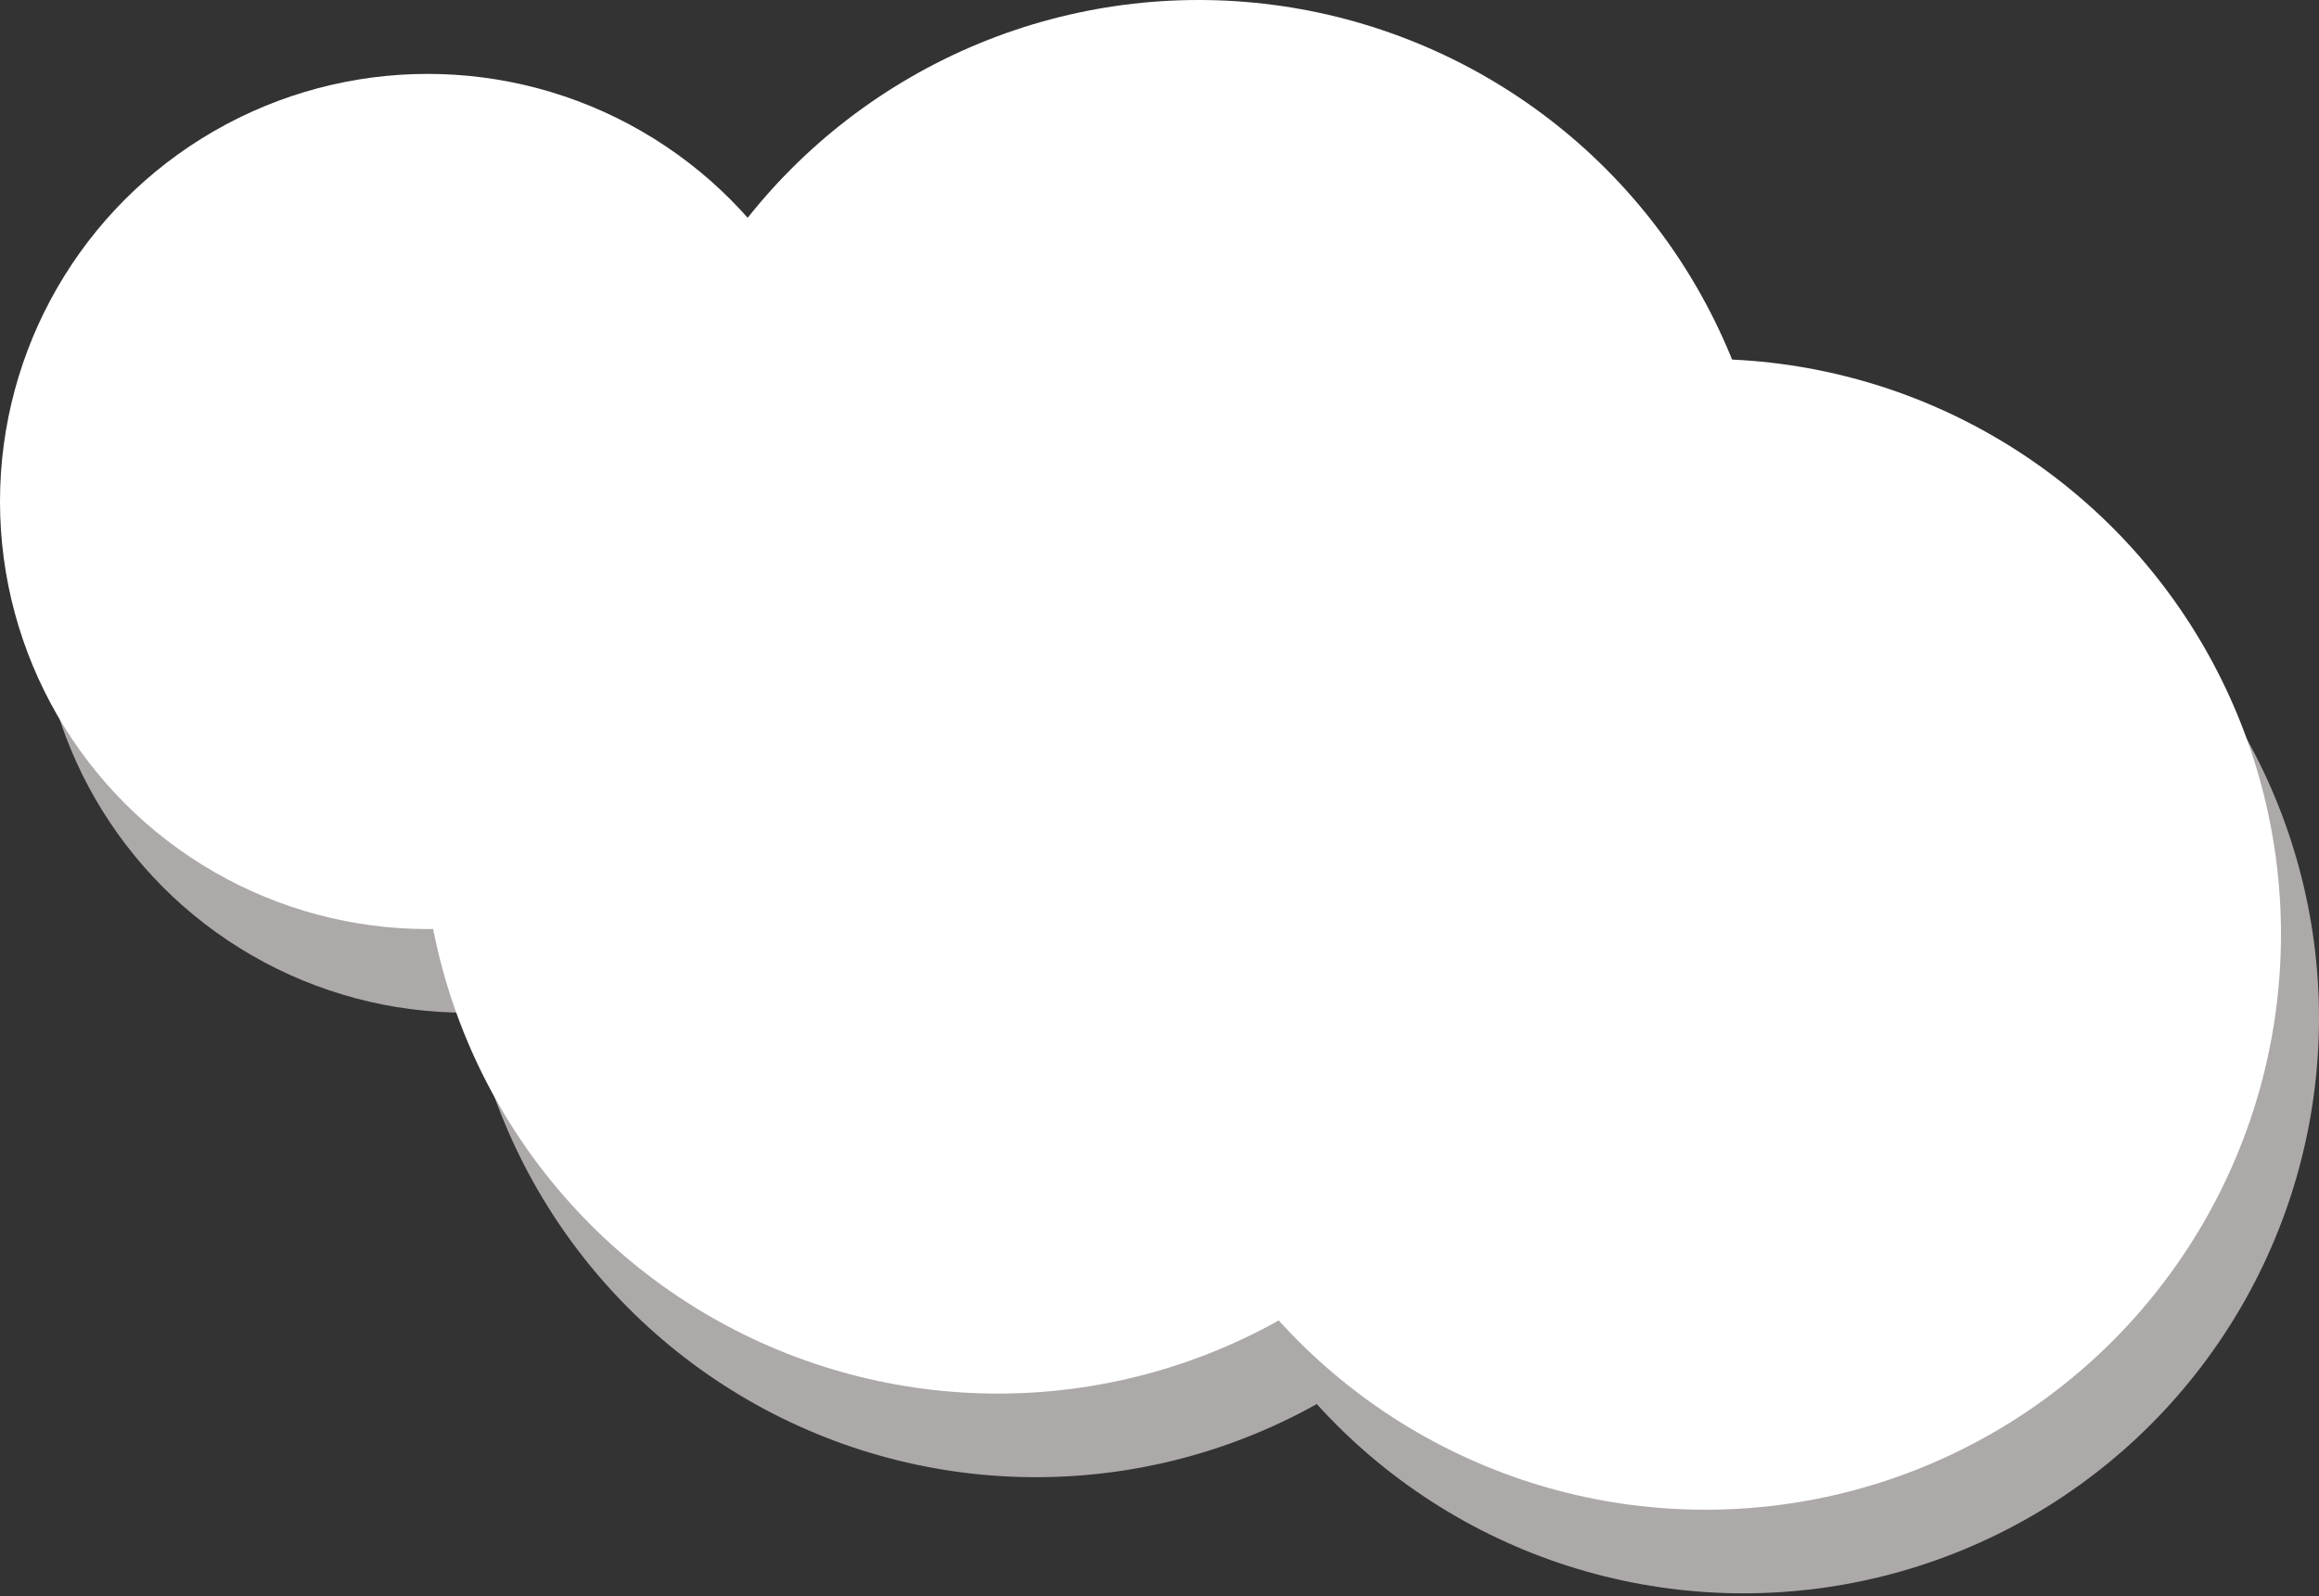 <svg width="305" height="210" viewBox="0 0 305 210" fill="none" xmlns="http://www.w3.org/2000/svg">
<rect x="0" y="0" width="305" height="210" fill="#333333" stroke="none"/>
<circle cx="61.25" cy="76.972" r="56.25" fill="#ADA9A9"/>
<circle cx="136.25" cy="118.639" r="75.694" fill="#ADA9A9"/>
<circle cx="162.639" cy="86.694" r="75.694" fill="#ADA9A9"/>
<circle cx="229.306" cy="133.917" r="75.694" fill="#ADA9A9"/>
<circle cx="56.25" cy="65.972" r="56.25" fill="white"/>
<circle cx="131.25" cy="107.639" r="75.694" fill="white"/>
<circle cx="157.639" cy="75.694" r="75.694" fill="white"/>
<circle cx="224.306" cy="122.917" r="75.694" fill="white"/>
</svg>

<!-- export sun  -->